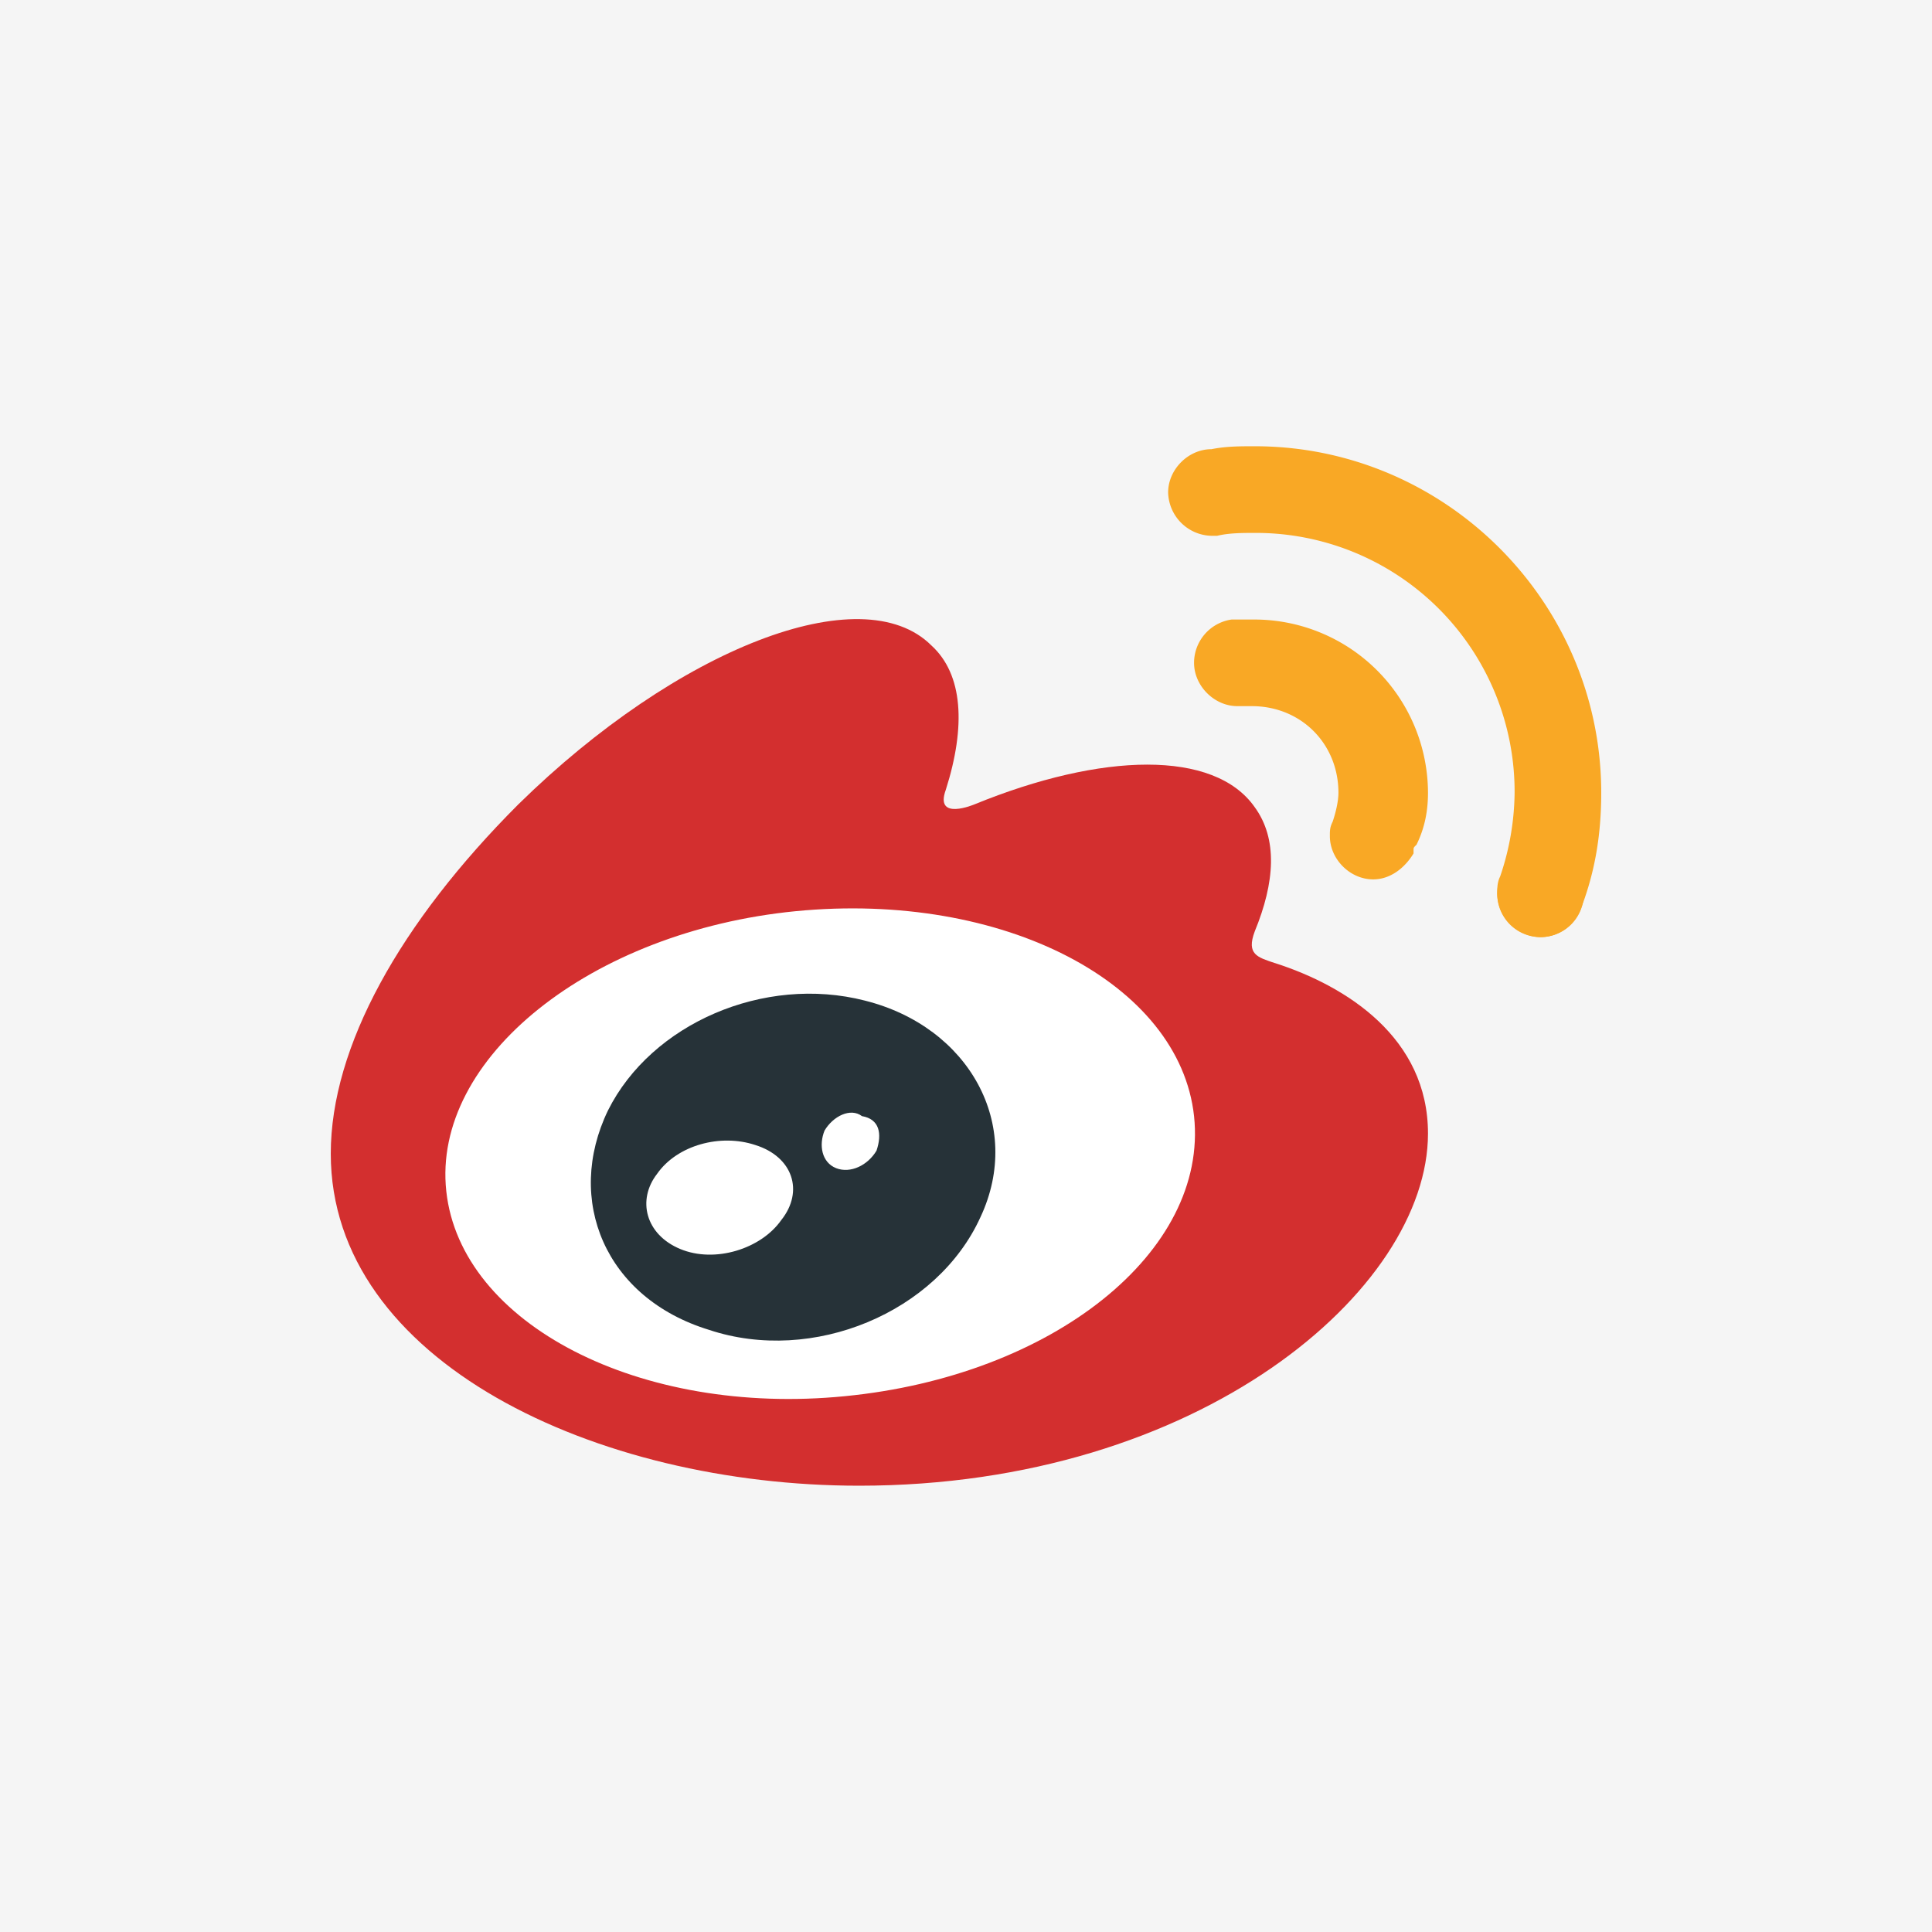 <?xml version="1.0" encoding="utf-8"?>
<svg viewBox="0 0 48 48" width="50" height="50" xmlns="http://www.w3.org/2000/svg">
  <path fill="#f5f5f5" d="M0 0h50v50H0z" />
  <g>
    <path d="M31.174 27.587c-.432-4.161-5.453-7.03-11.478-6.384-3.514.36-6.742 1.864-8.536 4.016-1.149 1.365-1.65 2.942-1.507 4.52.358 3.802 4.59 6.456 9.9 6.456.502 0 1.003 0 1.578-.073 3.514-.358 6.742-1.863 8.535-4.015 1.149-1.365 1.65-2.943 1.508-4.52z"
      fill="#fff" />
    <path d="M20.988 34.688c-5.095.504-9.542-1.794-9.9-5.092-.36-3.301 3.586-6.456 8.68-6.958 5.165-.504 9.54 1.794 9.898 5.092.359 3.37-3.514 6.456-8.678 6.958m10.687-10.76c-.429-.144-.717-.214-.501-.788.501-1.22.574-2.295 0-3.085-1.004-1.435-3.803-1.362-6.958-.073 0 0-1.006.431-.718-.359.502-1.578.43-2.87-.358-3.587-1.724-1.72-6.314.073-10.26 3.946-2.941 2.942-4.662 6.027-4.662 8.68 0 5.165 6.6 8.25 13.128 8.25 8.466 0 14.132-4.878 14.132-8.75 0-2.369-2.01-3.66-3.803-4.235"
      fill="#d32f2f" />
    <path d="M21.775 28.59c-.213.359-.644.574-1.003.432-.359-.143-.432-.575-.286-.934.213-.358.645-.574.93-.358.432.073.505.431.36.86m-2.366 1.723c-.504.718-1.65 1.076-2.51.718-.864-.359-1.077-1.22-.575-1.867.501-.717 1.577-1.003 2.438-.717.933.289 1.219 1.149.647 1.866m2.08-5.453c-2.512-.644-5.308.575-6.384 2.727-1.076 2.225-.073 4.663 2.51 5.453 2.581.86 5.667-.432 6.743-2.8 1.076-2.295-.286-4.732-2.87-5.38"
      fill="#263238" />
    <path d="M39.35 22.207a1.076 1.076 0 1 1-2.152-.001 1.076 1.076 0 0 1 2.152 0z" fill="#f9a825" />
    <path d="M39.28 22.565a1.078 1.078 0 0 1-1.006.718 1.104 1.104 0 0 1-1.076-1.076c0-.143 0-.286.073-.432a6.636 6.636 0 0 0 .359-2.08 6.43 6.43 0 0 0-6.456-6.455c-.286 0-.645 0-.934.072h-.07-.072a1.104 1.104 0 0 1-1.076-1.076c0-.574.501-1.076 1.076-1.076.358-.073.717-.073 1.076-.073 4.735 0 8.608 3.873 8.608 8.609 0 1.003-.143 1.936-.502 2.87zm-3.802-2.87a4.316 4.316 0 0 0-4.304-4.303h-.502-.073a1.088 1.088 0 0 0-.933 1.076c0 .574.504 1.076 1.076 1.076h.359c1.222 0 2.152.933 2.152 2.152 0 .216-.07.501-.143.717-.07.143-.07.216-.07.359 0 .574.501 1.076 1.076 1.076.429 0 .787-.286 1.003-.645v-.072c0-.073 0-.073.073-.143.213-.432.286-.86.286-1.292z"
      fill="#f9a825" />
  </g>
</svg>
